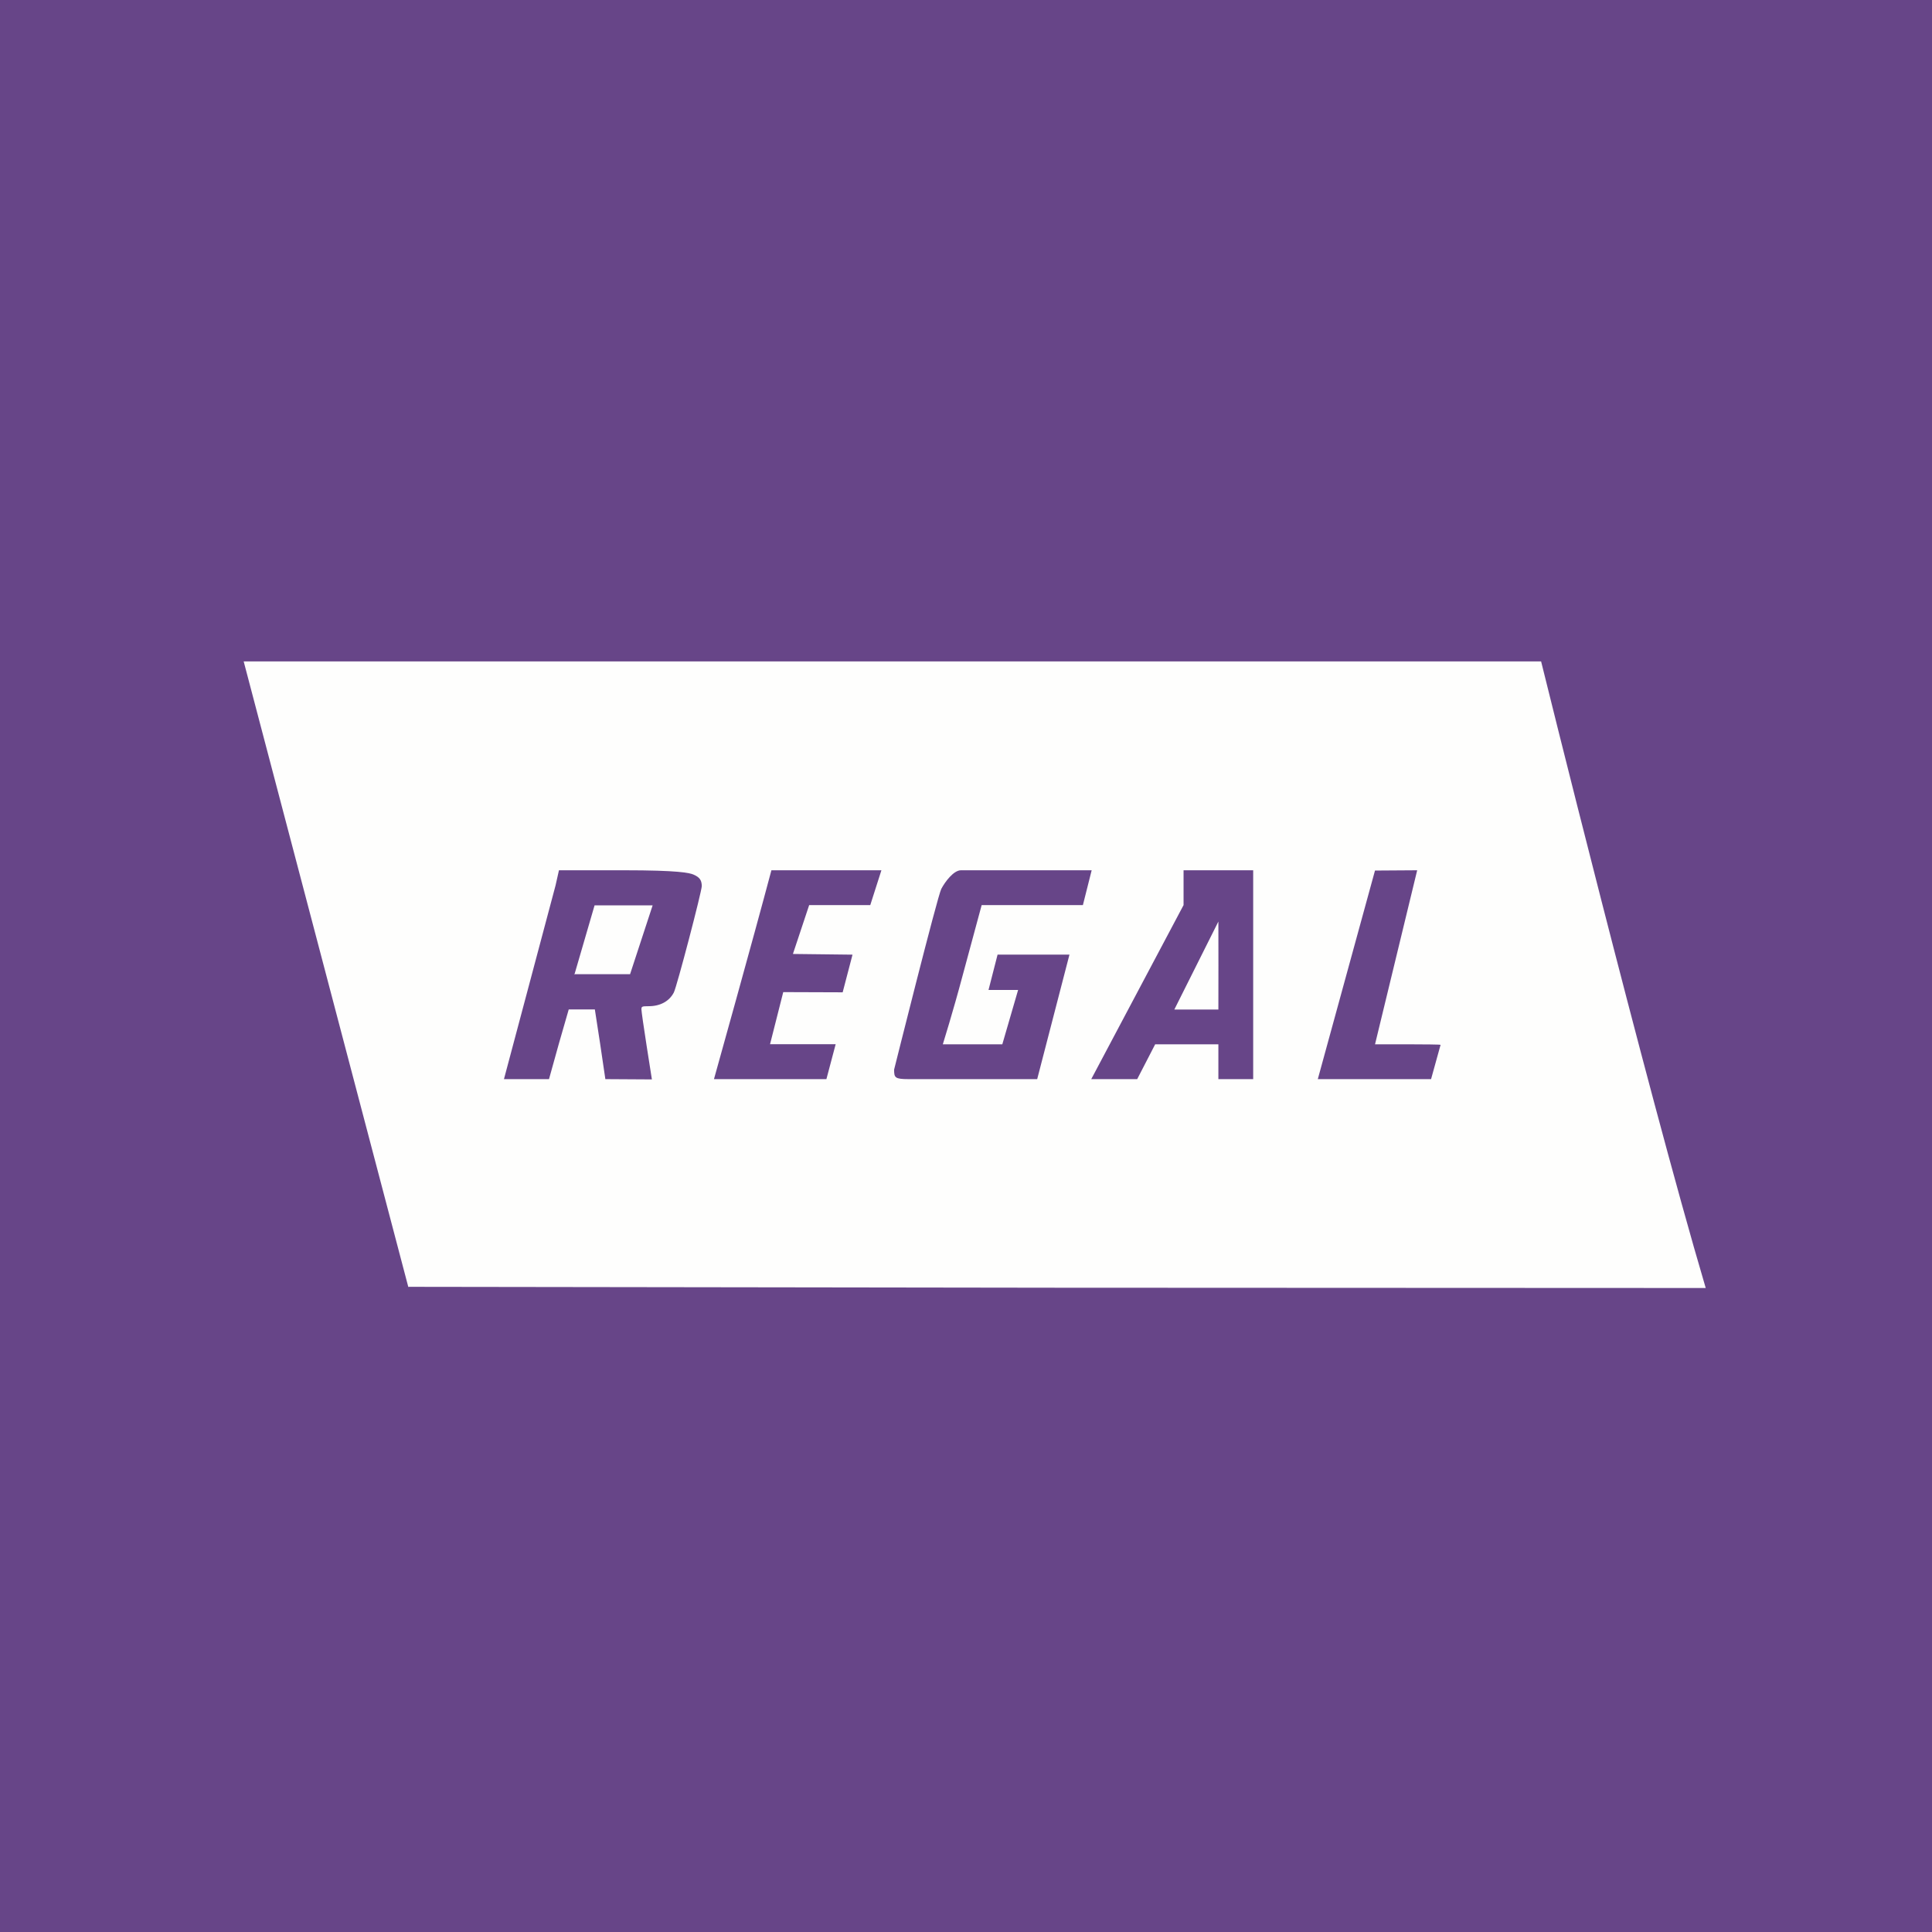<?xml version="1.0" encoding="UTF-8"?>
<!-- generated by Finnhub -->
<svg viewBox="0 0 55.5 55.5" xmlns="http://www.w3.org/2000/svg">
<path d="M 0,0 H 55.5 V 55.5 H 0 Z" fill="rgb(103, 69, 136)"/>
<path d="M 11.722,36.966 L 30.368,36.992 L 49,37 C 47.26,31.114 44.271,19 44.271,19 H 7 L 11.732,36.981 Z M 19.922,25.124 C 20.096,25.2 20.156,25.28 20.16,25.451 C 20.16,25.607 19.444,28.343 19.357,28.511 C 19.225,28.765 18.965,28.905 18.633,28.905 C 18.441,28.905 18.426,28.913 18.426,28.996 C 18.426,29.046 18.493,29.517 18.576,30.046 L 18.727,31.008 L 17.39,31 L 17.239,29.977 L 17.088,28.997 H 16.338 L 16.058,29.969 L 15.771,31 H 14.477 L 15.167,28.411 C 15.548,26.978 15.903,25.641 15.959,25.436 L 16.057,25 H 17.924 C 19.5,25 19.806,25.075 19.923,25.124 Z M 25.32,25 L 25,26 H 23.245 L 22.778,27.404 L 24.49,27.424 L 24.207,28.506 L 22.5,28.5 L 22.121,29.996 H 24.006 L 23.74,31 H 20.51 S 21.632,26.989 22.16,25 H 25.318 Z M 31.36,25 L 31.108,26 H 28.2 L 27.646,28.05 C 27.386,29.03 27.084,30 27.084,30 H 28.793 L 29.247,28.438 H 28.397 L 28.657,27.423 H 30.722 L 29.795,31 H 26.105 C 25.705,31 25.685,30.957 25.685,30.726 C 25.685,30.726 26.933,25.728 27.042,25.531 C 27.152,25.325 27.396,25 27.605,25 H 31.36 Z M 36,31 H 35 V 30 H 33.184 L 32.668,31 H 31.348 L 34,26 V 25 H 36 V 31 Z M 40.711,25 L 39.5,30 S 41.39,29.993 41.383,30.015 L 41.11,31 H 37.856 L 39.499,25.008 L 40.71,25 Z" fill="rgb(254, 254, 253)"/>
<path d="M 16.49,27.985 H 18.1 L 18.748,26.008 H 17.08 L 16.5,28 Z M 33.736,29 H 35 C 35,28.158 35.004,27.315 35,26.473 L 33.735,29 Z" fill="rgb(254, 254, 253)"/>
</svg>
